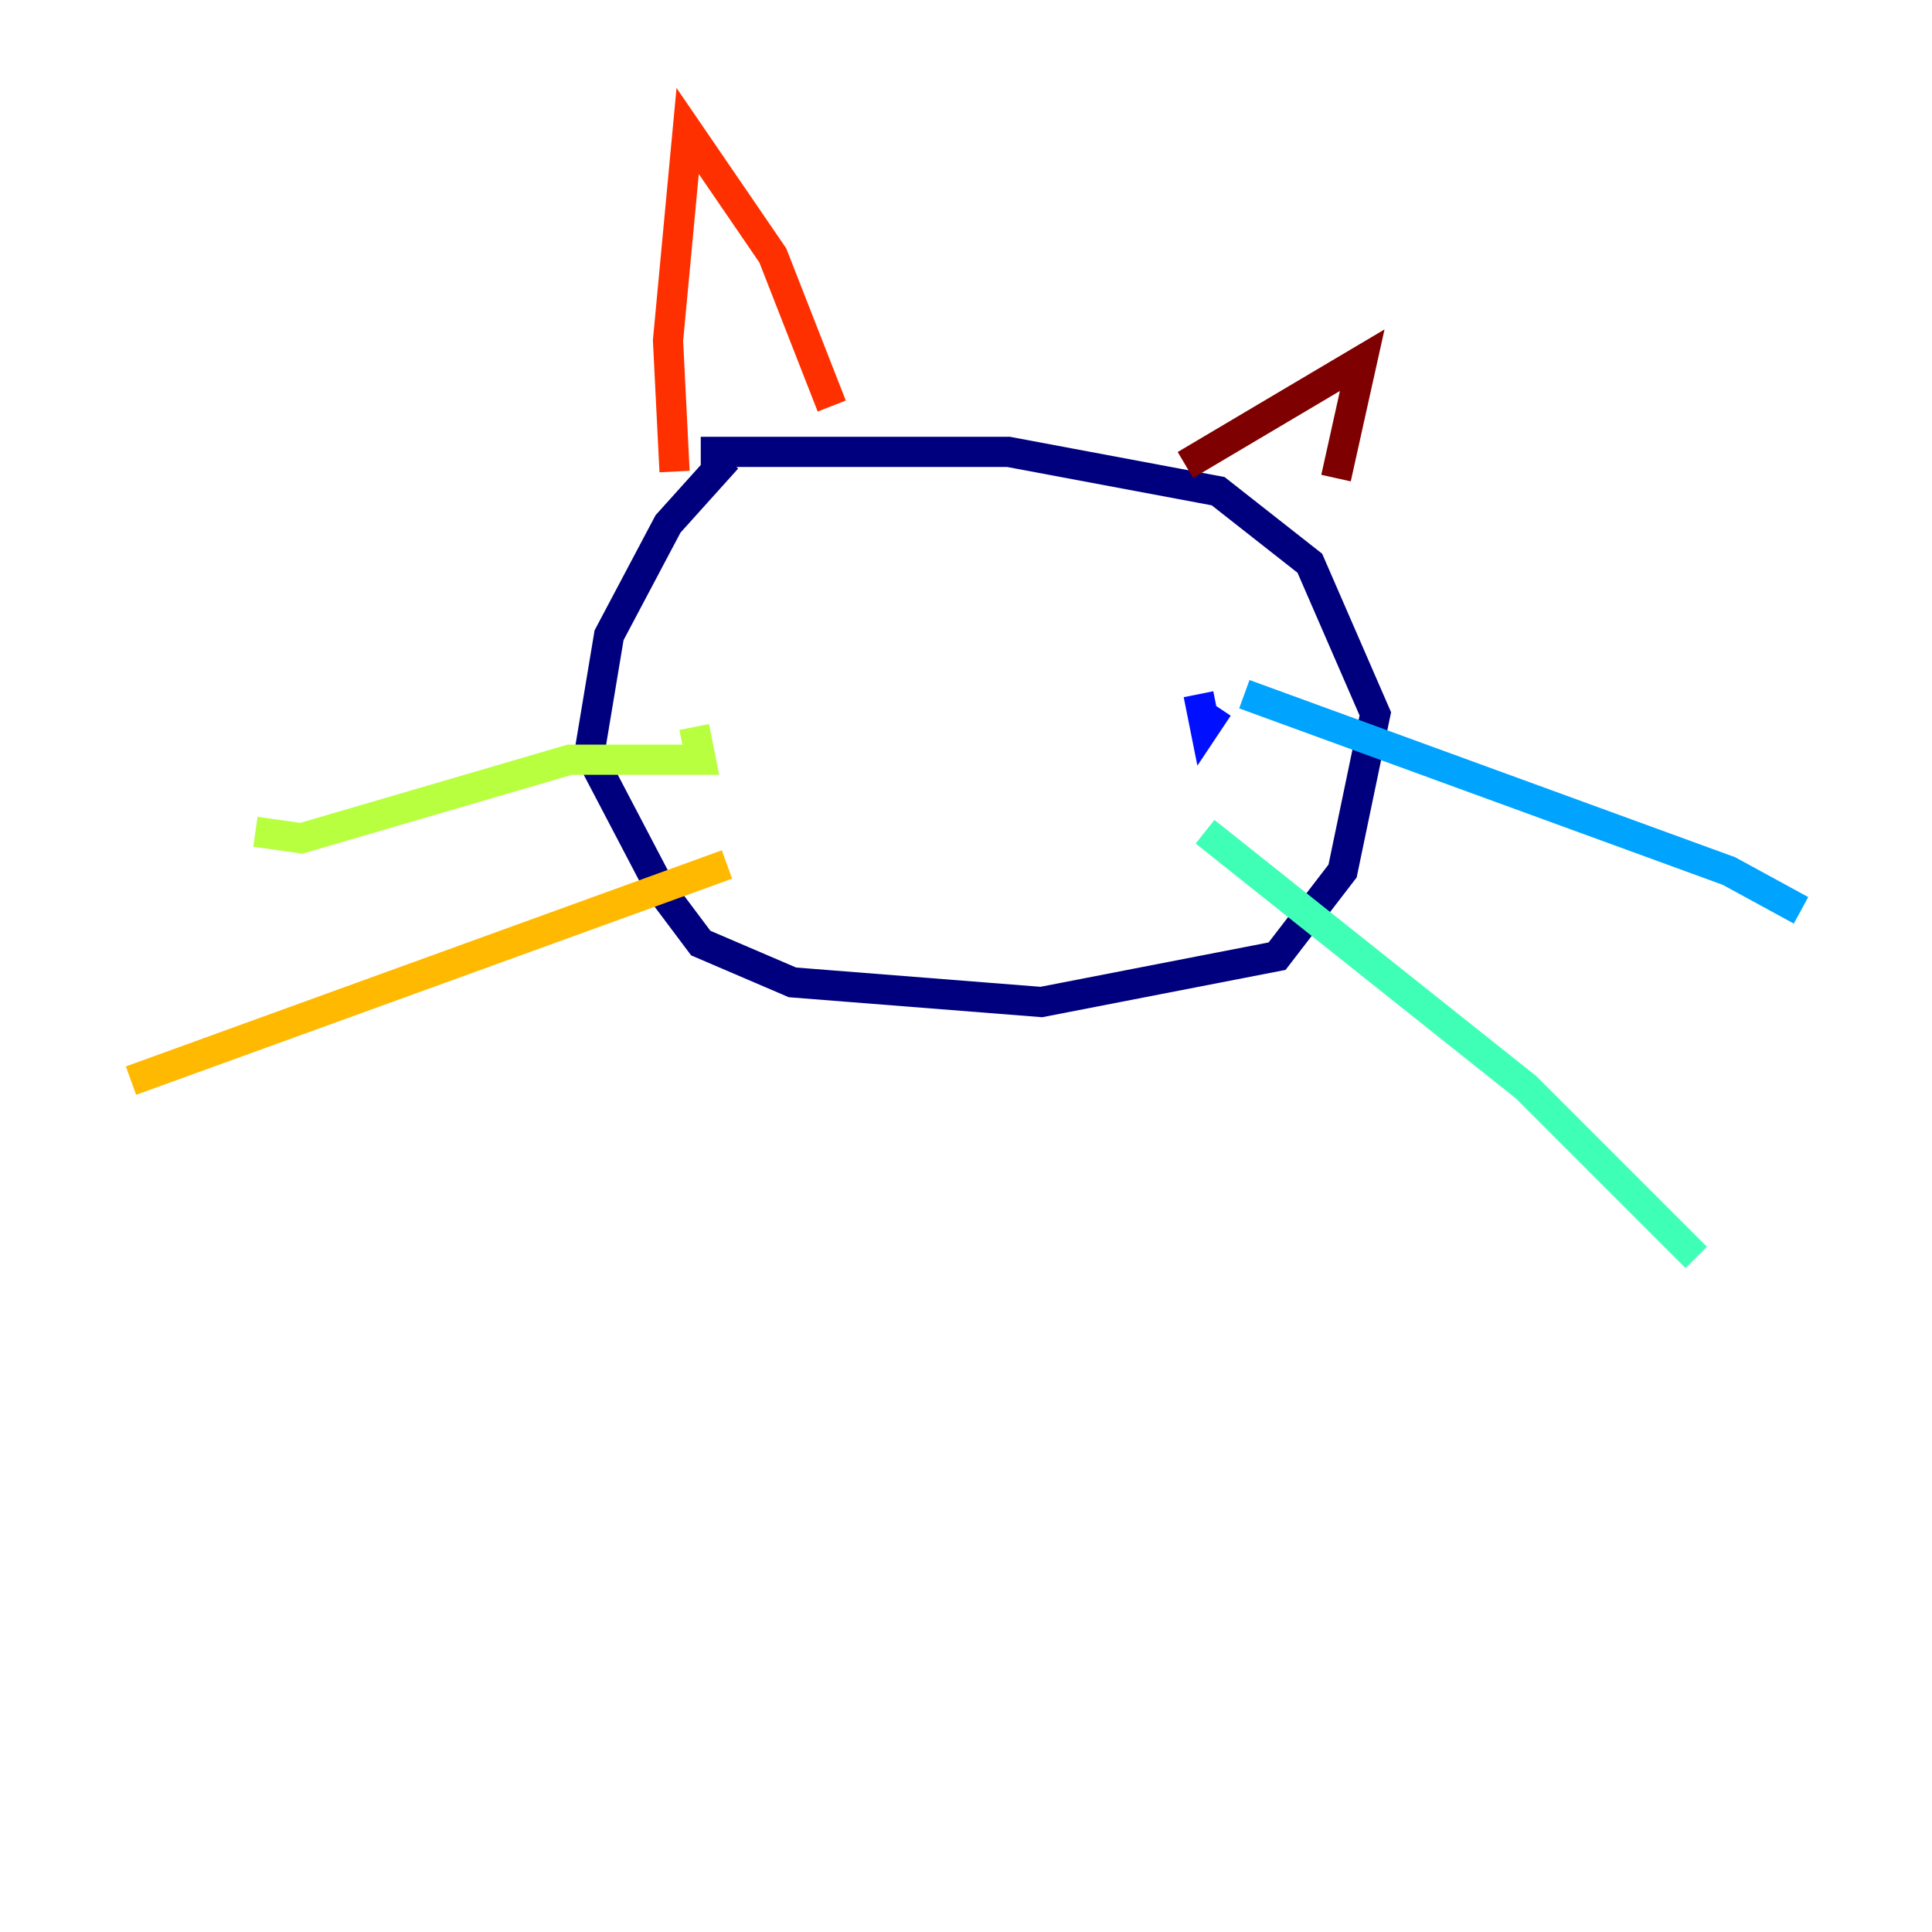 <?xml version="1.0" encoding="utf-8" ?>
<svg baseProfile="tiny" height="128" version="1.2" viewBox="0,0,128,128" width="128" xmlns="http://www.w3.org/2000/svg" xmlns:ev="http://www.w3.org/2001/xml-events" xmlns:xlink="http://www.w3.org/1999/xlink"><defs /><polyline fill="none" points="48.163,30.373 44.258,34.712 40.352,42.088 39.051,49.898 43.824,59.01 46.427,62.481 52.502,65.085 68.99,66.386 84.61,63.349 88.949,57.709 91.119,47.295 86.78,37.315 80.705,32.542 66.82,29.939 46.427,29.939" stroke="#00007f" stroke-width="2" /><polyline fill="none" points="79.403,45.993 79.837,48.163 80.705,46.861" stroke="#0010ff" stroke-width="2" /><polyline fill="none" points="82.441,45.993 114.549,57.709 119.322,60.312" stroke="#00a4ff" stroke-width="2" /><polyline fill="none" points="79.837,55.105 101.098,72.027 112.38,83.308" stroke="#3fffb7" stroke-width="2" /><polyline fill="none" points="45.993,48.163 46.427,50.332 37.749,50.332 19.959,55.539 16.922,55.105" stroke="#b7ff3f" stroke-width="2" /><polyline fill="none" points="48.163,57.275 8.678,71.593" stroke="#ffb900" stroke-width="2" /><polyline fill="none" points="44.691,31.241 44.258,22.563 45.559,8.678 51.2,16.922 55.105,26.902" stroke="#ff3000" stroke-width="2" /><polyline fill="none" points="78.536,30.807 90.251,23.864 88.515,31.675" stroke="#7f0000" stroke-width="2" /></svg>